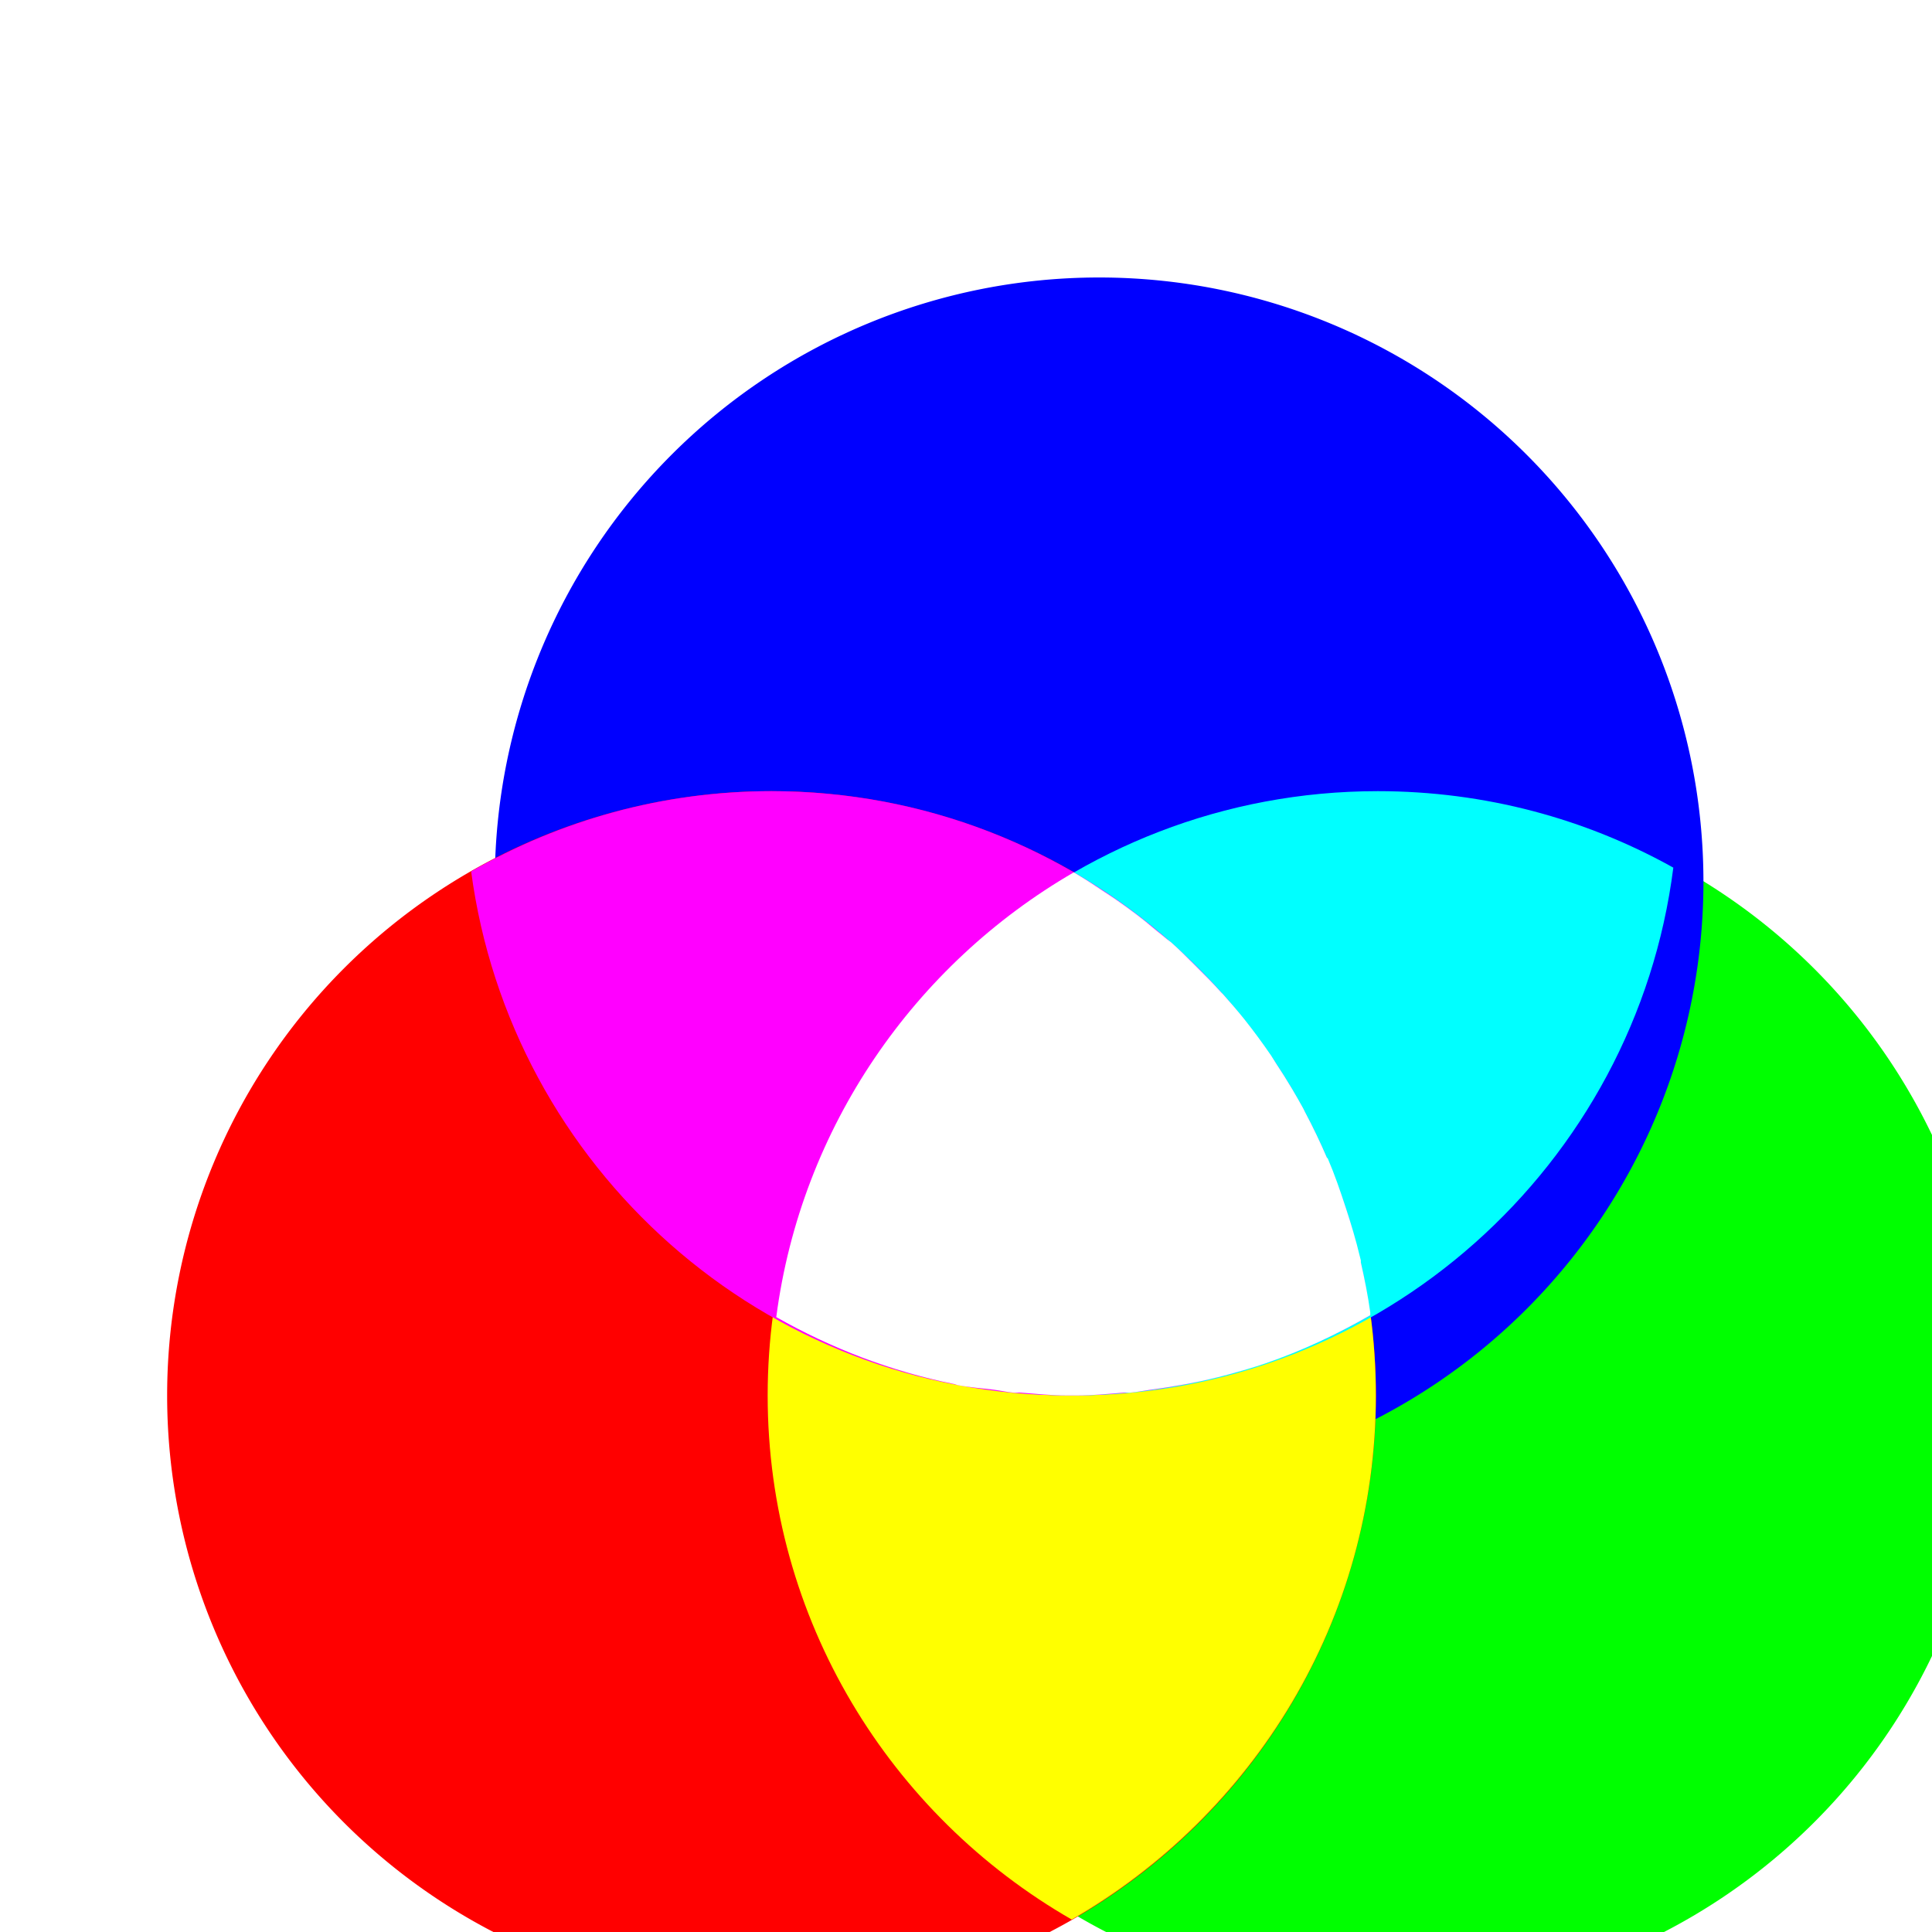 <?xml version="1.0" encoding="UTF-8" standalone="no"?>
<!-- Created with Inkscape (http://www.inkscape.org/) -->

<svg
   xmlns:dc="http://purl.org/dc/elements/1.1/"
   xmlns:cc="http://creativecommons.org/ns#"
   xmlns:rdf="http://www.w3.org/1999/02/22-rdf-syntax-ns#"
   xmlns:svg="http://www.w3.org/2000/svg"
   xmlns="http://www.w3.org/2000/svg"
   xmlns:xlink="http://www.w3.org/1999/xlink"
   xmlns:sodipodi="http://sodipodi.sourceforge.net/DTD/sodipodi-0.dtd"
   xmlns:inkscape="http://www.inkscape.org/namespaces/inkscape"
   width="64"
   height="64"
   id="svg2"
   version="1.1"
   inkscape:version="0.48.5 r10040"
   sodipodi:docname="rgba.svg"
   inkscape:export-filename="D:\itom\sources\designerplugins\icons\rgba_lt.png"
   inkscape:export-xdpi="90"
   inkscape:export-ydpi="90">
  <defs
     id="defs4">
    <linearGradient
       id="linearGradient4292">
      <stop
         style="stop-color:#0000ff;stop-opacity:1;"
         offset="0"
         id="stop4294" />
      <stop
         id="stop4300"
         offset="0.5"
         style="stop-color:#ffffff;stop-opacity:0.498;" />
      <stop
         style="stop-color:#00ff00;stop-opacity:0.247;"
         offset="1"
         id="stop4302" />
    </linearGradient>
    <linearGradient
       id="linearGradient3918">
      <stop
         style="stop-color:#0000fe;stop-opacity:1;"
         offset="0"
         id="stop3920" />
      <stop
         style="stop-color:#0000b0;stop-opacity:1;"
         offset="1"
         id="stop3922" />
    </linearGradient>
    <linearGradient
       id="linearGradient3910">
      <stop
         style="stop-color:#00ff00;stop-opacity:1;"
         offset="0"
         id="stop3912" />
      <stop
         style="stop-color:#00b000;stop-opacity:1;"
         offset="1"
         id="stop3914" />
    </linearGradient>
    <linearGradient
       id="linearGradient3902">
      <stop
         style="stop-color:#ff0000;stop-opacity:1;"
         offset="0"
         id="stop3904" />
      <stop
         style="stop-color:#b00000;stop-opacity:1;"
         offset="1"
         id="stop3906" />
    </linearGradient>
    <linearGradient
       id="linearGradient3892">
      <stop
         style="stop-color:#c8c8c8;stop-opacity:1;"
         offset="0"
         id="stop3894" />
      <stop
         style="stop-color:#505050;stop-opacity:1;"
         offset="1"
         id="stop3896" />
    </linearGradient>
    <linearGradient
       id="linearGradient4532">
      <stop
         style="stop-color:#fffd74;stop-opacity:1;"
         offset="0"
         id="stop4534" />
      <stop
         style="stop-color:#967933;stop-opacity:1;"
         offset="1"
         id="stop4536" />
    </linearGradient>
    <inkscape:perspective
       sodipodi:type="inkscape:persp3d"
       inkscape:vp_x="-19.395091 : -9.3774503 : 1"
       inkscape:vp_y="0 : 2665.4609 : 0"
       inkscape:vp_z="234.18527 : -9.3774503 : 1"
       inkscape:persp3d-origin="107.39509 : -37.809034 : 1"
       id="perspective8158" />
    <marker
       inkscape:stockid="Arrow1Send"
       orient="auto"
       refY="0.0"
       refX="0.0"
       id="Arrow1Send"
       style="overflow:visible;">
      <path
         id="path3801"
         d="M 0.0,0.0 L 5.0,-5.0 L -12.5,0.0 L 5.0,5.0 L 0.0,0.0 z "
         style="fill-rule:evenodd;stroke:#000000;stroke-width:1.0pt;"
         transform="scale(0.2) rotate(180) translate(6,0)" />
    </marker>
    <marker
       inkscape:stockid="Arrow2Send"
       orient="auto"
       refY="0.0"
       refX="0.0"
       id="Arrow2Send"
       style="overflow:visible;">
      <path
         id="path3819"
         style="fill-rule:evenodd;stroke-width:0.625;stroke-linejoin:round;"
         d="M 8.719,4.034 L -2.207,0.016 L 8.719,-4.002 C 6.973,-1.63 6.983,1.616 8.719,4.034 z "
         transform="scale(0.3) rotate(180) translate(-2.3,0)" />
    </marker>
    <marker
       inkscape:stockid="TriangleOutL"
       orient="auto"
       refY="0.0"
       refX="0.0"
       id="TriangleOutL"
       style="overflow:visible">
      <path
         id="path3928"
         d="M 5.77,0.0 L -2.88,5.0 L -2.88,-5.0 L 5.77,0.0 z "
         style="fill-rule:evenodd;stroke:#000000;stroke-width:1.0pt"
         transform="scale(0.8)" />
    </marker>
    <marker
       inkscape:stockid="Arrow1Lend"
       orient="auto"
       refY="0.0"
       refX="0.0"
       id="Arrow1Lend"
       style="overflow:visible;">
      <path
         id="path3789"
         d="M 0.0,0.0 L 5.0,-5.0 L -12.5,0.0 L 5.0,5.0 L 0.0,0.0 z "
         style="fill-rule:evenodd;stroke:#000000;stroke-width:1.0pt;"
         transform="scale(0.8) rotate(180) translate(12.5,0)" />
    </marker>
    <marker
       inkscape:stockid="Arrow1Lstart"
       orient="auto"
       refY="0.0"
       refX="0.0"
       id="Arrow1Lstart"
       style="overflow:visible">
      <path
         id="path3786"
         d="M 0.0,0.0 L 5.0,-5.0 L -12.5,0.0 L 5.0,5.0 L 0.0,0.0 z "
         style="fill-rule:evenodd;stroke:#000000;stroke-width:1.0pt"
         transform="scale(0.8) translate(12.5,0)" />
    </marker>
    <marker
       inkscape:stockid="Arrow2Mend"
       orient="auto"
       refY="0.0"
       refX="0.0"
       id="Arrow2Mend"
       style="overflow:visible;">
      <path
         id="path3813"
         style="fill-rule:evenodd;stroke-width:0.625;stroke-linejoin:round;"
         d="M 8.719,4.034 L -2.207,0.016 L 8.719,-4.002 C 6.973,-1.63 6.983,1.616 8.719,4.034 z "
         transform="scale(0.6) rotate(180) translate(0,0)" />
    </marker>
    <marker
       inkscape:stockid="Arrow2Mstart"
       orient="auto"
       refY="0.0"
       refX="0.0"
       id="Arrow2Mstart"
       style="overflow:visible">
      <path
         id="path3810"
         style="fill-rule:evenodd;stroke-width:0.625;stroke-linejoin:round"
         d="M 8.719,4.034 L -2.207,0.016 L 8.719,-4.002 C 6.973,-1.63 6.983,1.616 8.719,4.034 z "
         transform="scale(0.6) translate(0,0)" />
    </marker>
    <marker
       inkscape:stockid="Arrow1Mend"
       orient="auto"
       refY="0.0"
       refX="0.0"
       id="Arrow1Mend"
       style="overflow:visible;">
      <path
         id="path3795"
         d="M 0.0,0.0 L 5.0,-5.0 L -12.5,0.0 L 5.0,5.0 L 0.0,0.0 z "
         style="fill-rule:evenodd;stroke:#000000;stroke-width:1.0pt;"
         transform="scale(0.4) rotate(180) translate(10,0)" />
    </marker>
    <inkscape:perspective
       sodipodi:type="inkscape:persp3d"
       inkscape:vp_x="-12.980704 : -27.554201 : 1"
       inkscape:vp_y="0 : 3379.8055 : 0"
       inkscape:vp_z="308.5593 : -27.554201 : 1"
       inkscape:persp3d-origin="147.7893 : -63.605466 : 1"
       id="perspective8158-1" />
    <inkscape:perspective
       sodipodi:type="inkscape:persp3d"
       inkscape:vp_x="-0.076560649 : -56.326387 : 0"
       inkscape:vp_y="-1488.4934 : -1052.1556 : 0"
       inkscape:vp_z="-77.761093 : 54.874181 : 0"
       inkscape:persp3d-origin="59.921347 : 13.135735 : 1"
       id="perspective8158-2" />
    <inkscape:perspective
       sodipodi:type="inkscape:persp3d"
       inkscape:vp_x="5.0512733 : -14.746229 : 1"
       inkscape:vp_y="-1191.3509 : 1716.1611 : 0"
       inkscape:vp_z="175.89647 : 90.219451 : 1"
       inkscape:persp3d-origin="103.18161 : 19.430871 : 1"
       id="perspective8158-2-5" />
    <inkscape:perspective
       sodipodi:type="inkscape:persp3d"
       inkscape:vp_x="29.265366 : -26.330373 : 1"
       inkscape:vp_y="-965.29149 : 1702.6584 : 0"
       inkscape:vp_z="167.6926 : 77.809442 : 1"
       inkscape:persp3d-origin="108.77542 : 7.577824 : 1"
       id="perspective8158-2-2" />
    <inkscape:perspective
       sodipodi:type="inkscape:persp3d"
       inkscape:vp_x="-0.10857465 : -68.937847 : 0"
       inkscape:vp_y="-2110.9103 : -1287.7329 : 0"
       inkscape:vp_z="-110.27707 : 67.160492 : 0"
       inkscape:persp3d-origin="121.94745 : 18.376731 : 1"
       id="perspective8158-2-8" />
    <inkscape:perspective
       sodipodi:type="inkscape:persp3d"
       inkscape:vp_x="-0.097078934 : -71.421882 : 0"
       inkscape:vp_y="-1887.4102 : -1334.1337 : 0"
       inkscape:vp_z="-98.601098 : 69.580484 : 0"
       inkscape:persp3d-origin="94.749864 : 15.445311 : 1"
       id="perspective8158-2-1" />
    <inkscape:perspective
       sodipodi:type="inkscape:persp3d"
       inkscape:vp_x="-0.097078934 : -71.421882 : 0"
       inkscape:vp_y="-1887.4102 : -1334.1337 : 0"
       inkscape:vp_z="-98.601098 : 69.580484 : 0"
       inkscape:persp3d-origin="94.282668 : 15.849811 : 1"
       id="perspective8158-2-87" />
    <inkscape:perspective
       sodipodi:type="inkscape:persp3d"
       inkscape:vp_x="-0.071921536 : -52.913348 : 0"
       inkscape:vp_y="-1398.2997 : -988.40131 : 0"
       inkscape:vp_z="-73.049241 : 51.549136 : 0"
       inkscape:persp3d-origin="101.48375 : 16.055818 : 1"
       id="perspective8158-2-9" />
    <inkscape:perspective
       sodipodi:type="inkscape:persp3d"
       inkscape:vp_x="-0.097078934 : -71.421882 : 0"
       inkscape:vp_y="-1887.4102 : -1334.1337 : 0"
       inkscape:vp_z="-98.601098 : 69.580484 : 0"
       inkscape:persp3d-origin="84.282668 : 24.849811 : 1"
       id="perspective8158-2-0" />
    <inkscape:perspective
       sodipodi:type="inkscape:persp3d"
       inkscape:vp_x="-0.076446942 : -56.382953 : 0"
       inkscape:vp_y="-1486.2827 : -1053.2123 : 0"
       inkscape:vp_z="-77.645602 : 54.929288 : 0"
       inkscape:persp3d-origin="65.321025 : 32.039908 : 1"
       id="perspective8158-2-9-0" />
    <inkscape:perspective
       sodipodi:type="inkscape:persp3d"
       inkscape:vp_x="-0.097542245 : -71.762744 : 0"
       inkscape:vp_y="-1896.4179 : -1340.5009 : 0"
       inkscape:vp_z="-99.071674 : 69.912558 : 0"
       inkscape:persp3d-origin="137.61257 : 12.981627 : 1"
       id="perspective8158-2-9-4" />
    <inkscape:perspective
       sodipodi:type="inkscape:persp3d"
       inkscape:vp_x="-0.097542245 : -71.762744 : 0"
       inkscape:vp_y="-1896.4179 : -1340.5009 : 0"
       inkscape:vp_z="-99.071674 : 69.912558 : 0"
       inkscape:persp3d-origin="137.47775 : 17.804181 : 1"
       id="perspective8158-2-9-49" />
    <inkscape:perspective
       sodipodi:type="inkscape:persp3d"
       inkscape:vp_x="-0.071921537 : -52.913349 : 0"
       inkscape:vp_y="-1398.2997 : -988.40133 : 0"
       inkscape:vp_z="-73.049241 : 51.549136 : 0"
       inkscape:persp3d-origin="109.77079 : 35.401068 : 1"
       id="perspective8158-2-9-1" />
    <inkscape:perspective
       sodipodi:type="inkscape:persp3d"
       inkscape:vp_x="-0.071921537 : -52.913349 : 0"
       inkscape:vp_y="-1398.2997 : -988.40133 : 0"
       inkscape:vp_z="-73.049241 : 51.549136 : 0"
       inkscape:persp3d-origin="128.77079 : 21.401068 : 1"
       id="perspective8158-2-9-6" />
    <linearGradient
       inkscape:collect="always"
       xlink:href="#linearGradient4495"
       id="linearGradient4461"
       x1="113.097"
       y1="922.788"
       x2="138.589"
       y2="862.431"
       gradientUnits="userSpaceOnUse" />
    <linearGradient
       inkscape:collect="always"
       id="linearGradient4495">
      <stop
         style="stop-color:#cd00a0;stop-opacity:1"
         offset="0"
         id="stop4449" />
      <stop
         id="stop4451"
         offset="0.505"
         style="stop-color:#ffe1f8;stop-opacity:1" />
      <stop
         style="stop-color:#cd00a0;stop-opacity:1"
         offset="1"
         id="stop4453" />
    </linearGradient>
    <filter
       style="color-interpolation-filters:sRGB;"
       inkscape:label="Drop Shadow"
       id="filter4086"
       x="0"
       y="0"
       height="1"
       width="10">
      <feFlood
         flood-opacity="0"
         flood-color="rgb(0,0,0)"
         result="flood"
         id="feFlood4088" />
      <feComposite
         in="flood"
         in2="SourceGraphic"
         operator="in"
         result="composite1"
         id="feComposite4090" />
      <feGaussianBlur
         in="composite"
         stdDeviation="2"
         result="blur"
         id="feGaussianBlur4092" />
      <feOffset
         dx="2"
         dy="2"
         result="offset"
         id="feOffset4094" />
      <feComposite
         in="SourceGraphic"
         in2="offset"
         operator="over"
         result="composite2"
         id="feComposite4096" />
    </filter>
    <radialGradient
       inkscape:collect="always"
       xlink:href="#linearGradient3892"
       id="radialGradient3898"
       cx="50"
       cy="31.5"
       fx="50"
       fy="31.5"
       r="10"
       gradientTransform="matrix(1.951,0,0,1.427,-4.033,1046.916)"
       gradientUnits="userSpaceOnUse" />
    <radialGradient
       inkscape:collect="always"
       xlink:href="#linearGradient3902"
       id="radialGradient3908"
       cx="19.374"
       cy="1000.555"
       fx="19.374"
       fy="1000.555"
       r="19.506"
       gradientTransform="matrix(1,0,0,0.731,-7.803,268.851)"
       gradientUnits="userSpaceOnUse" />
    <radialGradient
       inkscape:collect="always"
       xlink:href="#linearGradient3910"
       id="radialGradient3916"
       cx="19.374"
       cy="1038.595"
       fx="19.374"
       fy="1038.595"
       r="19.506"
       gradientTransform="matrix(1,0,0,0.731,-7.803,279.072)"
       gradientUnits="userSpaceOnUse" />
    <radialGradient
       inkscape:collect="always"
       xlink:href="#linearGradient3918"
       id="radialGradient3924"
       cx="19.374"
       cy="1076.635"
       fx="19.374"
       fy="1076.635"
       r="19.506"
       gradientTransform="matrix(1,0,0,0.731,-7.803,289.294)"
       gradientUnits="userSpaceOnUse" />
    <radialGradient
       inkscape:collect="always"
       xlink:href="#linearGradient3918-3"
       id="radialGradient3924-2"
       cx="19.374"
       cy="1076.635"
       fx="19.374"
       fy="1076.635"
       r="19.506"
       gradientTransform="matrix(0.513,0,0,0.384,0.068,-366.454)"
       gradientUnits="userSpaceOnUse" />
    <linearGradient
       id="linearGradient3918-3">
      <stop
         style="stop-color:#0000fe;stop-opacity:1;"
         offset="0"
         id="stop3920-1" />
      <stop
         style="stop-color:#0000b0;stop-opacity:1;"
         offset="1"
         id="stop3922-6" />
    </linearGradient>
    <radialGradient
       inkscape:collect="always"
       xlink:href="#linearGradient3910-8"
       id="radialGradient3916-8"
       cx="19.374"
       cy="1038.595"
       fx="19.374"
       fy="1038.595"
       r="19.506"
       gradientTransform="matrix(0.513,0,0,0.384,0.068,-371.828)"
       gradientUnits="userSpaceOnUse" />
    <linearGradient
       id="linearGradient3910-8">
      <stop
         style="stop-color:#00ff00;stop-opacity:1;"
         offset="0"
         id="stop3912-2" />
      <stop
         style="stop-color:#00b000;stop-opacity:1;"
         offset="1"
         id="stop3914-7" />
    </linearGradient>
    <radialGradient
       inkscape:collect="always"
       xlink:href="#linearGradient3902-1"
       id="radialGradient3908-7"
       cx="19.374"
       cy="1000.555"
       fx="19.374"
       fy="1000.555"
       r="19.506"
       gradientTransform="matrix(1,0,0,0.731,-7.803,268.851)"
       gradientUnits="userSpaceOnUse" />
    <linearGradient
       id="linearGradient3902-1">
      <stop
         style="stop-color:#ff0000;stop-opacity:1;"
         offset="0"
         id="stop3904-2" />
      <stop
         style="stop-color:#b00000;stop-opacity:1;"
         offset="1"
         id="stop3906-6" />
    </linearGradient>
    <radialGradient
       r="19.506"
       fy="1000.555"
       fx="19.374"
       cy="1000.555"
       cx="19.374"
       gradientTransform="matrix(0.513,0,0,0.384,0.068,-377.202)"
       gradientUnits="userSpaceOnUse"
       id="radialGradient3953"
       xlink:href="#linearGradient3902-1"
       inkscape:collect="always" />
    <radialGradient
       inkscape:collect="always"
       xlink:href="#linearGradient3892"
       id="radialGradient3998"
       gradientUnits="userSpaceOnUse"
       gradientTransform="matrix(1.951,0,0,1.427,-4.033,1046.916)"
       cx="50"
       cy="31.5"
       fx="50"
       fy="31.5"
       r="10" />
    <radialGradient
       inkscape:collect="always"
       xlink:href="#linearGradient3902-1"
       id="radialGradient4000"
       gradientUnits="userSpaceOnUse"
       gradientTransform="matrix(0.513,0,0,0.384,0.068,-377.202)"
       cx="19.374"
       cy="1000.555"
       fx="19.374"
       fy="1000.555"
       r="19.506" />
    <radialGradient
       inkscape:collect="always"
       xlink:href="#linearGradient3910-8"
       id="radialGradient4002"
       gradientUnits="userSpaceOnUse"
       gradientTransform="matrix(0.513,0,0,0.384,0.068,-371.828)"
       cx="19.374"
       cy="1038.595"
       fx="19.374"
       fy="1038.595"
       r="19.506" />
    <radialGradient
       inkscape:collect="always"
       xlink:href="#linearGradient3918-3"
       id="radialGradient4004"
       gradientUnits="userSpaceOnUse"
       gradientTransform="matrix(0.513,0,0,0.384,0.068,-366.454)"
       cx="19.374"
       cy="1076.635"
       fx="19.374"
       fy="1076.635"
       r="19.506" />
    <radialGradient
       inkscape:collect="always"
       xlink:href="#linearGradient3892"
       id="radialGradient4010"
       gradientUnits="userSpaceOnUse"
       gradientTransform="matrix(1.773,0,0,1.197,6.961,1046.928)"
       cx="50"
       cy="31.5"
       fx="50"
       fy="31.5"
       r="10" />
    <radialGradient
       inkscape:collect="always"
       xlink:href="#linearGradient3918-3"
       id="radialGradient4014"
       gradientUnits="userSpaceOnUse"
       gradientTransform="matrix(0.513,0,0,0.384,0.068,-366.454)"
       cx="19.374"
       cy="1076.635"
       fx="19.374"
       fy="1076.635"
       r="19.506" />
    <radialGradient
       inkscape:collect="always"
       xlink:href="#linearGradient3902-1"
       id="radialGradient4016"
       gradientUnits="userSpaceOnUse"
       gradientTransform="matrix(0.513,0,0,0.384,0.068,-377.202)"
       cx="19.374"
       cy="1000.555"
       fx="19.374"
       fy="1000.555"
       r="19.506" />
    <radialGradient
       inkscape:collect="always"
       xlink:href="#linearGradient3910-8"
       id="radialGradient4018"
       gradientUnits="userSpaceOnUse"
       gradientTransform="matrix(0.513,0,0,0.384,0.068,-371.828)"
       cx="19.374"
       cy="1038.595"
       fx="19.374"
       fy="1038.595"
       r="19.506" />
    <radialGradient
       inkscape:collect="always"
       xlink:href="#linearGradient3902"
       id="radialGradient4035"
       gradientUnits="userSpaceOnUse"
       gradientTransform="matrix(1,0,0,0.731,-7.803,268.851)"
       cx="19.374"
       cy="1000.555"
       fx="19.374"
       fy="1000.555"
       r="19.506" />
    <radialGradient
       inkscape:collect="always"
       xlink:href="#linearGradient3910"
       id="radialGradient4037"
       gradientUnits="userSpaceOnUse"
       gradientTransform="matrix(1,0,0,0.731,-7.803,279.072)"
       cx="19.374"
       cy="1038.595"
       fx="19.374"
       fy="1038.595"
       r="19.506" />
    <radialGradient
       inkscape:collect="always"
       xlink:href="#linearGradient3918"
       id="radialGradient4039"
       gradientUnits="userSpaceOnUse"
       gradientTransform="matrix(1,0,0,0.731,-7.803,289.294)"
       cx="19.374"
       cy="1076.635"
       fx="19.374"
       fy="1076.635"
       r="19.506" />
    <radialGradient
       inkscape:collect="always"
       xlink:href="#linearGradient3892"
       id="radialGradient4041"
       gradientUnits="userSpaceOnUse"
       gradientTransform="matrix(1.773,0,0,1.197,6.961,1046.928)"
       cx="50"
       cy="31.5"
       fx="50"
       fy="31.5"
       r="10" />
    <radialGradient
       inkscape:collect="always"
       xlink:href="#linearGradient3892"
       id="radialGradient4044"
       gradientUnits="userSpaceOnUse"
       gradientTransform="matrix(1.773,0,0,1.197,-76.917,1046.928)"
       cx="50"
       cy="31.5"
       fx="50"
       fy="31.5"
       r="10" />
    <radialGradient
       inkscape:collect="always"
       xlink:href="#linearGradient3918"
       id="radialGradient4048"
       gradientUnits="userSpaceOnUse"
       gradientTransform="matrix(1,0,0,0.731,74.124,289.294)"
       cx="19.374"
       cy="1076.635"
       fx="19.374"
       fy="1076.635"
       r="19.506" />
    <radialGradient
       inkscape:collect="always"
       xlink:href="#linearGradient3910"
       id="radialGradient4051"
       gradientUnits="userSpaceOnUse"
       gradientTransform="matrix(1,0,0,0.731,74.124,279.072)"
       cx="19.374"
       cy="1038.595"
       fx="19.374"
       fy="1038.595"
       r="19.506" />
    <radialGradient
       inkscape:collect="always"
       xlink:href="#linearGradient3902"
       id="radialGradient4054"
       gradientUnits="userSpaceOnUse"
       gradientTransform="matrix(1,0,0,0.731,74.124,268.851)"
       cx="19.374"
       cy="1000.555"
       fx="19.374"
       fy="1000.555"
       r="19.506" />
    <radialGradient
       inkscape:collect="always"
       xlink:href="#linearGradient3892-6"
       id="radialGradient4044-4"
       gradientUnits="userSpaceOnUse"
       gradientTransform="matrix(1.773,0,0,1.197,-76.917,1046.928)"
       cx="50"
       cy="31.5"
       fx="50"
       fy="31.5"
       r="10" />
    <linearGradient
       id="linearGradient3892-6">
      <stop
         style="stop-color:#c8c8c8;stop-opacity:1;"
         offset="0"
         id="stop3894-0" />
      <stop
         style="stop-color:#505050;stop-opacity:1;"
         offset="1"
         id="stop3896-3" />
    </linearGradient>
    <radialGradient
       inkscape:collect="always"
       xlink:href="#linearGradient3918-3-2"
       id="radialGradient4014-6"
       gradientUnits="userSpaceOnUse"
       gradientTransform="matrix(0.513,0,0,0.384,0.068,-366.454)"
       cx="19.374"
       cy="1076.635"
       fx="19.374"
       fy="1076.635"
       r="19.506" />
    <linearGradient
       id="linearGradient3918-3-2">
      <stop
         style="stop-color:#0000fe;stop-opacity:1;"
         offset="0"
         id="stop3920-1-4" />
      <stop
         style="stop-color:#0000b0;stop-opacity:1;"
         offset="1"
         id="stop3922-6-5" />
    </linearGradient>
    <filter
       color-interpolation-filters="sRGB"
       inkscape:label="Drop Shadow"
       id="filter4086-8"
       x="0"
       y="0"
       height="1"
       width="10">
      <feFlood
         flood-opacity="0"
         flood-color="rgb(0,0,0)"
         result="flood"
         id="feFlood4088-8" />
      <feComposite
         in="flood"
         in2="SourceGraphic"
         operator="in"
         result="composite1"
         id="feComposite4090-1" />
      <feGaussianBlur
         stdDeviation="2"
         result="blur"
         id="feGaussianBlur4092-2" />
      <feOffset
         dx="2"
         dy="2"
         result="offset"
         id="feOffset4094-1" />
      <feComposite
         in="SourceGraphic"
         in2="offset"
         operator="over"
         result="composite2"
         id="feComposite4096-4" />
    </filter>
    <radialGradient
       inkscape:collect="always"
       xlink:href="#linearGradient3910-8-8"
       id="radialGradient4018-9"
       gradientUnits="userSpaceOnUse"
       gradientTransform="matrix(0.513,0,0,0.384,0.068,-371.828)"
       cx="19.374"
       cy="1038.595"
       fx="19.374"
       fy="1038.595"
       r="19.506" />
    <linearGradient
       id="linearGradient3910-8-8">
      <stop
         style="stop-color:#00ff00;stop-opacity:1;"
         offset="0"
         id="stop3912-2-2" />
      <stop
         style="stop-color:#00b000;stop-opacity:1;"
         offset="1"
         id="stop3914-7-4" />
    </linearGradient>
    <filter
       color-interpolation-filters="sRGB"
       inkscape:label="Drop Shadow"
       id="filter4084"
       x="0"
       y="0"
       height="1"
       width="10">
      <feFlood
         flood-opacity="0"
         flood-color="rgb(0,0,0)"
         result="flood"
         id="feFlood4086" />
      <feComposite
         in="flood"
         in2="SourceGraphic"
         operator="in"
         result="composite1"
         id="feComposite4088" />
      <feGaussianBlur
         stdDeviation="2"
         result="blur"
         id="feGaussianBlur4090" />
      <feOffset
         dx="2"
         dy="2"
         result="offset"
         id="feOffset4092" />
      <feComposite
         in="SourceGraphic"
         in2="offset"
         operator="over"
         result="composite2"
         id="feComposite4094" />
    </filter>
    <radialGradient
       inkscape:collect="always"
       xlink:href="#linearGradient3902-1-2"
       id="radialGradient4016-5"
       gradientUnits="userSpaceOnUse"
       gradientTransform="matrix(0.513,0,0,0.384,0.068,-377.202)"
       cx="19.374"
       cy="1000.555"
       fx="19.374"
       fy="1000.555"
       r="19.506" />
    <linearGradient
       id="linearGradient3902-1-2">
      <stop
         style="stop-color:#ff0000;stop-opacity:1;"
         offset="0"
         id="stop3904-2-9" />
      <stop
         style="stop-color:#b00000;stop-opacity:1;"
         offset="1"
         id="stop3906-6-9" />
    </linearGradient>
    <filter
       color-interpolation-filters="sRGB"
       inkscape:label="Drop Shadow"
       id="filter4100"
       x="0"
       y="0"
       height="1"
       width="10">
      <feFlood
         flood-opacity="0"
         flood-color="rgb(0,0,0)"
         result="flood"
         id="feFlood4102" />
      <feComposite
         in="flood"
         in2="SourceGraphic"
         operator="in"
         result="composite1"
         id="feComposite4104" />
      <feGaussianBlur
         stdDeviation="2"
         result="blur"
         id="feGaussianBlur4106" />
      <feOffset
         dx="2"
         dy="2"
         result="offset"
         id="feOffset4108" />
      <feComposite
         in="SourceGraphic"
         in2="offset"
         operator="over"
         result="composite2"
         id="feComposite4110" />
    </filter>
    <radialGradient
       r="10"
       fy="31.5"
       fx="50"
       cy="31.5"
       cx="50"
       gradientTransform="matrix(1.773,0,0,1.197,5.01,1046.928)"
       gradientUnits="userSpaceOnUse"
       id="radialGradient4116"
       xlink:href="#linearGradient3892-6"
       inkscape:collect="always" />
    <filter
       color-interpolation-filters="sRGB"
       inkscape:label="Drop Shadow"
       id="filter4086-82"
       x="0"
       y="0"
       height="1"
       width="10">
      <feFlood
         flood-opacity="0"
         flood-color="rgb(0,0,0)"
         result="flood"
         id="feFlood4088-6" />
      <feComposite
         in="flood"
         in2="SourceGraphic"
         operator="in"
         result="composite1"
         id="feComposite4090-2" />
      <feGaussianBlur
         stdDeviation="2"
         result="blur"
         id="feGaussianBlur4092-7" />
      <feOffset
         dx="2"
         dy="2"
         result="offset"
         id="feOffset4094-5" />
      <feComposite
         in="SourceGraphic"
         in2="offset"
         operator="over"
         result="composite2"
         id="feComposite4096-7" />
    </filter>
    <filter
       color-interpolation-filters="sRGB"
       inkscape:label="Drop Shadow"
       id="filter4086-2"
       x="0"
       y="0"
       height="1"
       width="10">
      <feFlood
         flood-opacity="0"
         flood-color="rgb(0,0,0)"
         result="flood"
         id="feFlood4088-7" />
      <feComposite
         in="flood"
         in2="SourceGraphic"
         operator="in"
         result="composite1"
         id="feComposite4090-8" />
      <feGaussianBlur
         stdDeviation="2"
         result="blur"
         id="feGaussianBlur4092-0" />
      <feOffset
         dx="2"
         dy="2"
         result="offset"
         id="feOffset4094-2" />
      <feComposite
         in="SourceGraphic"
         in2="offset"
         operator="over"
         result="composite2"
         id="feComposite4096-0" />
    </filter>
    <filter
       color-interpolation-filters="sRGB"
       inkscape:label="Drop Shadow"
       id="filter4086-82-8"
       x="0"
       y="0"
       height="1"
       width="10">
      <feFlood
         flood-opacity="0"
         flood-color="rgb(0,0,0)"
         result="flood"
         id="feFlood4088-6-9" />
      <feComposite
         in="flood"
         in2="SourceGraphic"
         operator="in"
         result="composite1"
         id="feComposite4090-2-2" />
      <feGaussianBlur
         stdDeviation="2"
         result="blur"
         id="feGaussianBlur4092-7-8" />
      <feOffset
         dx="2"
         dy="2"
         result="offset"
         id="feOffset4094-5-2" />
      <feComposite
         in="SourceGraphic"
         in2="offset"
         operator="over"
         result="composite2"
         id="feComposite4096-7-0" />
    </filter>
    <filter
       color-interpolation-filters="sRGB"
       inkscape:label="Drop Shadow"
       id="filter4086-82-5"
       x="0"
       y="0"
       height="1"
       width="10">
      <feFlood
         flood-opacity="0"
         flood-color="rgb(0,0,0)"
         result="flood"
         id="feFlood4088-6-2" />
      <feComposite
         in="flood"
         in2="SourceGraphic"
         operator="in"
         result="composite1"
         id="feComposite4090-2-7" />
      <feGaussianBlur
         stdDeviation="2"
         result="blur"
         id="feGaussianBlur4092-7-6" />
      <feOffset
         dx="2"
         dy="2"
         result="offset"
         id="feOffset4094-5-7" />
      <feComposite
         in="SourceGraphic"
         in2="offset"
         operator="over"
         result="composite2"
         id="feComposite4096-7-8" />
    </filter>
    <filter
       color-interpolation-filters="sRGB"
       inkscape:label="Drop Shadow"
       id="filter4086-7"
       x="0"
       y="0"
       height="1"
       width="10">
      <feFlood
         flood-opacity="0"
         flood-color="rgb(0,0,0)"
         result="flood"
         id="feFlood4088-81" />
      <feComposite
         in="flood"
         in2="SourceGraphic"
         operator="in"
         result="composite1"
         id="feComposite4090-6" />
      <feGaussianBlur
         stdDeviation="2"
         result="blur"
         id="feGaussianBlur4092-09" />
      <feOffset
         dx="2"
         dy="2"
         result="offset"
         id="feOffset4094-58" />
      <feComposite
         in="SourceGraphic"
         in2="offset"
         operator="over"
         result="composite2"
         id="feComposite4096-9" />
    </filter>
  </defs>
  <sodipodi:namedview
     id="base"
     pagecolor="#ffffff"
     bordercolor="#666666"
     borderopacity="1.0"
     inkscape:pageopacity="0.0"
     inkscape:pageshadow="2"
     inkscape:zoom="10.24"
     inkscape:cx="43.951964"
     inkscape:cy="21.850019"
     inkscape:document-units="px"
     inkscape:current-layer="g3035"
     showgrid="true"
     inkscape:window-width="1920"
     inkscape:window-height="1148"
     inkscape:window-x="-8"
     inkscape:window-y="-8"
     inkscape:window-maximized="1"
     showguides="true"
     inkscape:guide-bbox="true"
     inkscape:snap-global="true">
    <inkscape:grid
       type="xygrid"
       id="grid2996"
       empspacing="5"
       visible="true"
       enabled="true"
       snapvisiblegridlinesonly="true" />
    <inkscape:grid
       type="xygrid"
       id="grid3900"
       empspacing="5"
       visible="true"
       enabled="true"
       snapvisiblegridlinesonly="true" />
  </sodipodi:namedview>
  <g
     inkscape:label="Ebene 1"
     inkscape:groupmode="layer"
     id="layer1"
     transform="translate(0,-988.362)">
    <g
       id="g6386">
      <g
         id="g8207"
         transform="matrix(0.789,0,0,0.789,6.74,215.594)"
         style="stroke-width:6.34;stroke-miterlimit:1;stroke-dasharray:none">
        <g
           id="g4063"
           style="filter:url(#filter4086)"
           transform="matrix(0.975,0,0,1,-0.176,0)">
          <g
             id="g3035"
             transform="matrix(0.667,0,0,0.667,-1.995,327.416)">
            <path
               sodipodi:type="arc"
               style="fill:#00ff00;fill-opacity:1;stroke:none;filter:url(#filter4086-2)"
               id="path4230-3"
               sodipodi:cx="47"
               sodipodi:cy="44"
               sodipodi:rx="17"
               sodipodi:ry="20"
               d="m 64,44 a 17,20 0 1 1 -34,0 17,20 0 1 1 34,0 z"
               transform="matrix(2.302,0,0,1.902,-36.251,974.878)" />
            <path
               sodipodi:type="arc"
               style="fill:#0000ff;fill-opacity:1;stroke:none;filter:url(#filter4086-82)"
               id="path4232-8"
               sodipodi:cx="13.5"
               sodipodi:cy="8"
               sodipodi:rx="13.5"
               sodipodi:ry="8"
               d="M 27,8 A 13.5,8 0 1 1 0,8 13.5,8 0 1 1 27,8 z"
               transform="matrix(2.89,0,0,4.755,13.292,982.486)" />
            <path
               sodipodi:type="arc"
               style="fill:#ff0000;fill-opacity:1;stroke:none;filter:url(#filter4086-82-8)"
               id="path4228-5"
               sodipodi:cx="20"
               sodipodi:cy="44"
               sodipodi:rx="20"
               sodipodi:ry="20"
               d="M 40,44 A 20,20 0 1 1 0,44 20,20 0 1 1 40,44 z"
               transform="matrix(1.951,0,0,1.902,-5.984,974.878)" />
            <path
               inkscape:connector-curvature="0"
               style="fill:#ffff00;fill-opacity:1;stroke:none;filter:url(#filter4086-82-5)"
               d="M 19.875,2.656 C 13.864,6.11 9.812,12.586 9.812,20 c 0,7.414 4.052,13.89 10.062,17.344 C 25.881,33.893 29.938,27.424 29.938,20 29.938,12.576 25.881,6.107 19.875,2.656 z"
               id="path4228-0"
               transform="matrix(1.951,0,0,1.902,13.643,1020.526)" />
            <path
               inkscape:connector-curvature="0"
               style="fill:#00ffff;fill-opacity:1;stroke:none;filter:url(#filter4086-7)"
               d="M 30,0 C 19.809,0 11.376,7.593 10.094,17.406 13.002,19.055 16.356,20 19.938,20 30.12,20 38.53,12.374 39.781,2.531 36.887,0.916 33.552,0 30,0 z"
               id="path4230"
               transform="matrix(1.951,0,0,1.902,13.643,1020.526)" />
            <path
               sodipodi:type="arc"
               style="fill:#ff0000;fill-opacity:1;stroke:none;filter:url(#filter4086)"
               id="path4201-9"
               sodipodi:cx="52"
               sodipodi:cy="44.5"
               sodipodi:rx="13"
               sodipodi:ry="14.5"
               d="m 65,44.5 a 13,14.5 0 1 1 -26,0 13,14.5 0 1 1 26,0 z"
               transform="matrix(7.5024669e-5,0,0,6.558623e-5,-5.987,1096.602)" />
            <path
               inkscape:connector-curvature="0"
               style="fill:#ff00ff;fill-opacity:1;stroke:none;filter:url(#filter4086-7)"
               d="M 9.938,0 C 6.316,0 2.93,0.973 0,2.656 1.305,12.439 9.672,20 19.812,20 23.434,20 26.82,19.027 29.75,17.344 28.443,7.562 20.076,0 9.938,0 z"
               id="path4232"
               transform="matrix(1.951,0,0,1.902,13.643,1020.526)" />
            <path
               style="fill:#ffffff;fill-opacity:1;stroke:none;filter:url(#filter4086-82)"
               d="M 32 24.688 C 26.732 27.74 22.977 33.123 22.156 39.406 C 23.974 40.437 25.95 41.203 28.062 41.625 C 28.095 41.631 28.123 41.65 28.156 41.656 C 28.548 41.733 28.975 41.76 29.375 41.812 C 29.583 41.839 29.79 41.887 30 41.906 C 30.084 41.915 30.166 41.899 30.25 41.906 C 30.757 41.947 31.264 41.998 31.781 42 C 31.854 42.001 31.927 42 32 42 C 32.032 42 32.062 42 32.094 42 C 32.624 41.998 33.137 41.949 33.656 41.906 C 33.729 41.9 33.803 41.913 33.875 41.906 C 34.096 41.884 34.313 41.842 34.531 41.812 C 35.404 41.695 36.261 41.539 37.094 41.312 C 37.51 41.199 37.939 41.077 38.344 40.938 C 39.559 40.52 40.714 39.975 41.812 39.344 C 41.808 39.313 41.817 39.281 41.812 39.25 C 41.735 38.691 41.623 38.137 41.5 37.594 C 41.495 37.574 41.505 37.551 41.5 37.531 C 41.49 37.489 41.479 37.448 41.469 37.406 C 41.339 36.857 41.174 36.312 41 35.781 C 40.817 35.223 40.635 34.692 40.406 34.156 C 40.401 34.144 40.38 34.137 40.375 34.125 C 40.158 33.62 39.913 33.108 39.656 32.625 C 39.634 32.583 39.616 32.541 39.594 32.5 C 39.472 32.275 39.348 32.063 39.219 31.844 C 39.048 31.557 38.872 31.278 38.688 31 C 38.633 30.918 38.586 30.831 38.531 30.75 C 38.258 30.35 37.957 29.941 37.656 29.562 C 37.427 29.275 37.182 28.993 36.938 28.719 C 36.918 28.697 36.895 28.678 36.875 28.656 C 36.607 28.358 36.317 28.063 36.031 27.781 C 35.762 27.516 35.502 27.25 35.219 27 C 35.18 26.965 35.133 26.941 35.094 26.906 C 34.982 26.809 34.864 26.72 34.75 26.625 C 34.533 26.444 34.319 26.265 34.094 26.094 C 33.87 25.923 33.638 25.755 33.406 25.594 C 33.284 25.508 33.156 25.427 33.031 25.344 C 32.742 25.152 32.456 24.959 32.156 24.781 C 32.104 24.75 32.052 24.718 32 24.688 z "
               transform="matrix(1.951,0,0,1.902,-9.885,978.682)"
               id="path4228" />
          </g>
        </g>
      </g>
    </g>
  </g>
</svg>
